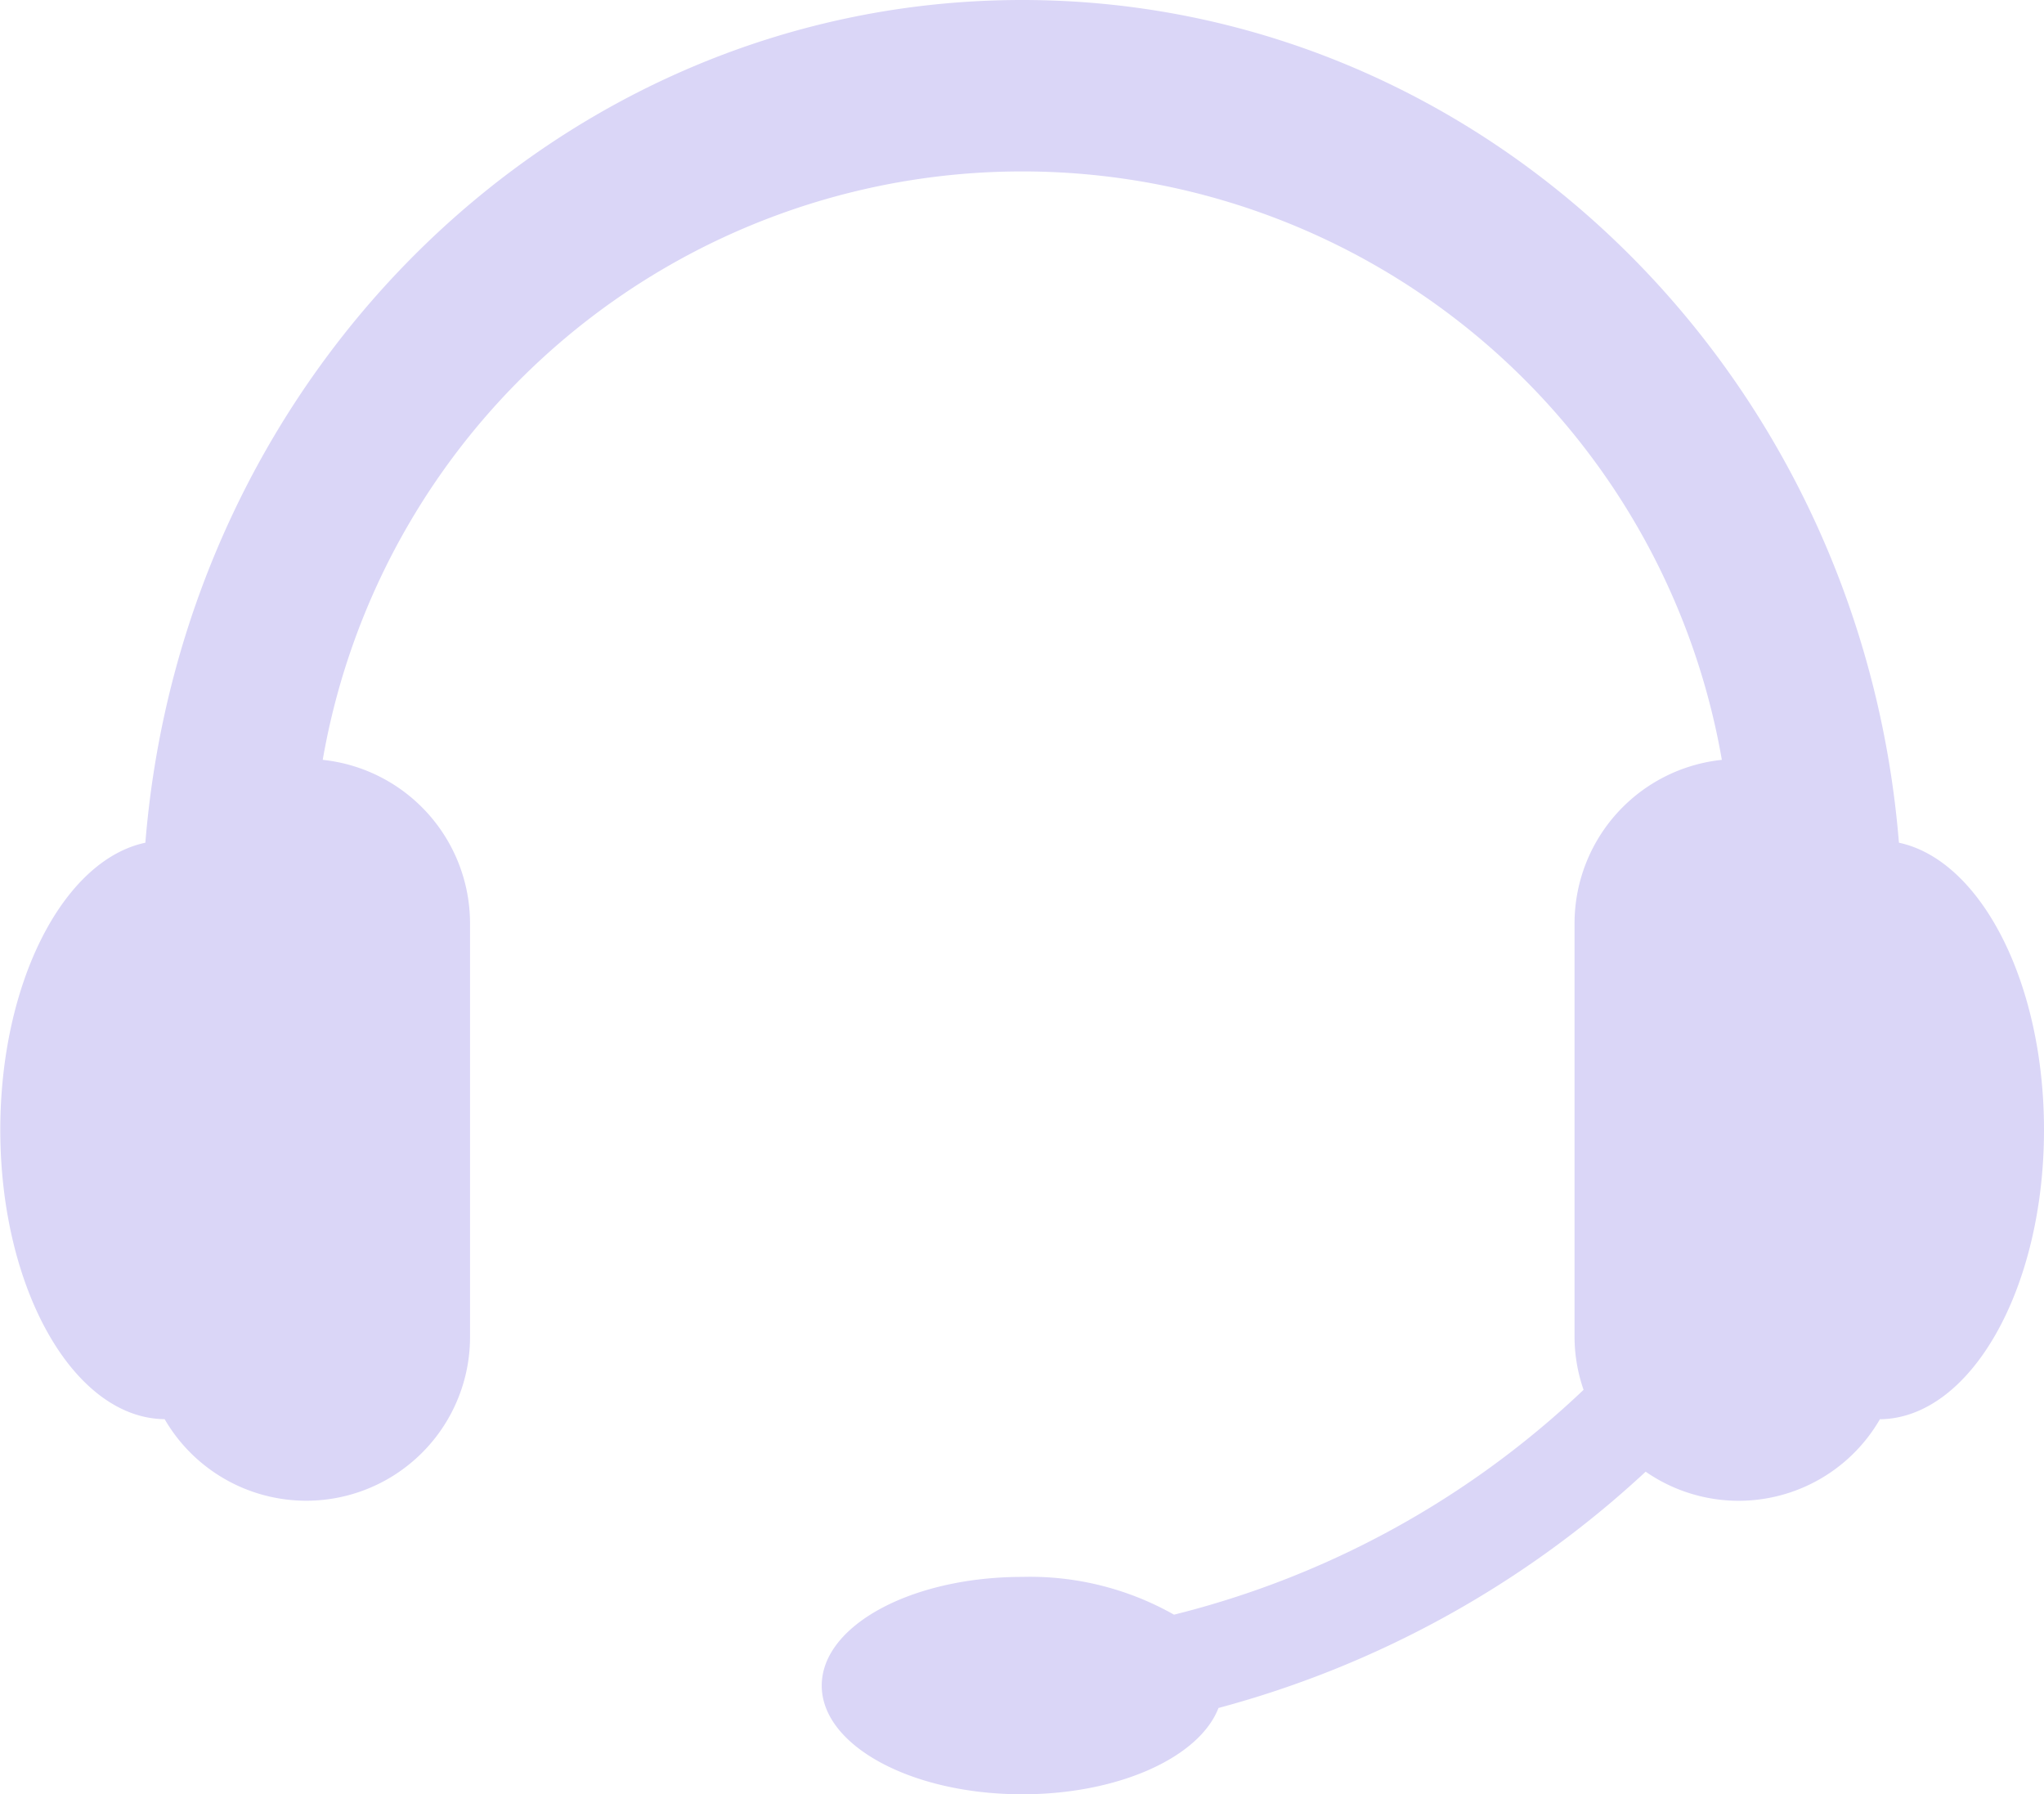 <svg xmlns="http://www.w3.org/2000/svg" width="49.313" height="43.285" viewBox="0 0 49.313 43.285">
  <path id="_3" data-name="3" d="M1852.208,204.677c0-3.567-1.53-6.507-3.5-6.927-.923-11.387-10.038-20.329-21.153-20.329s-20.23,8.942-21.153,20.329c-1.974.419-3.5,3.36-3.5,6.927,0,3.841,1.773,6.957,3.965,6.979a3.951,3.951,0,0,0,7.368-1.989v-9.98a3.97,3.97,0,0,0-3.554-3.936,17.131,17.131,0,0,1,33.755,0,3.97,3.97,0,0,0-3.554,3.936v9.98a3.917,3.917,0,0,0,.218,1.281,22.083,22.083,0,0,1-9.881,5.424,7.058,7.058,0,0,0-3.661-.911c-2.672,0-4.838,1.174-4.838,2.622s2.166,2.622,4.838,2.622c2.33,0,4.274-.893,4.734-2.082a24.42,24.42,0,0,0,10.306-5.7,3.936,3.936,0,0,0,5.651-1.265C1850.435,211.634,1852.208,208.518,1852.208,204.677Z" transform="translate(-1802.895 -177.421)" fill="#dad6f7"/>
</svg>
